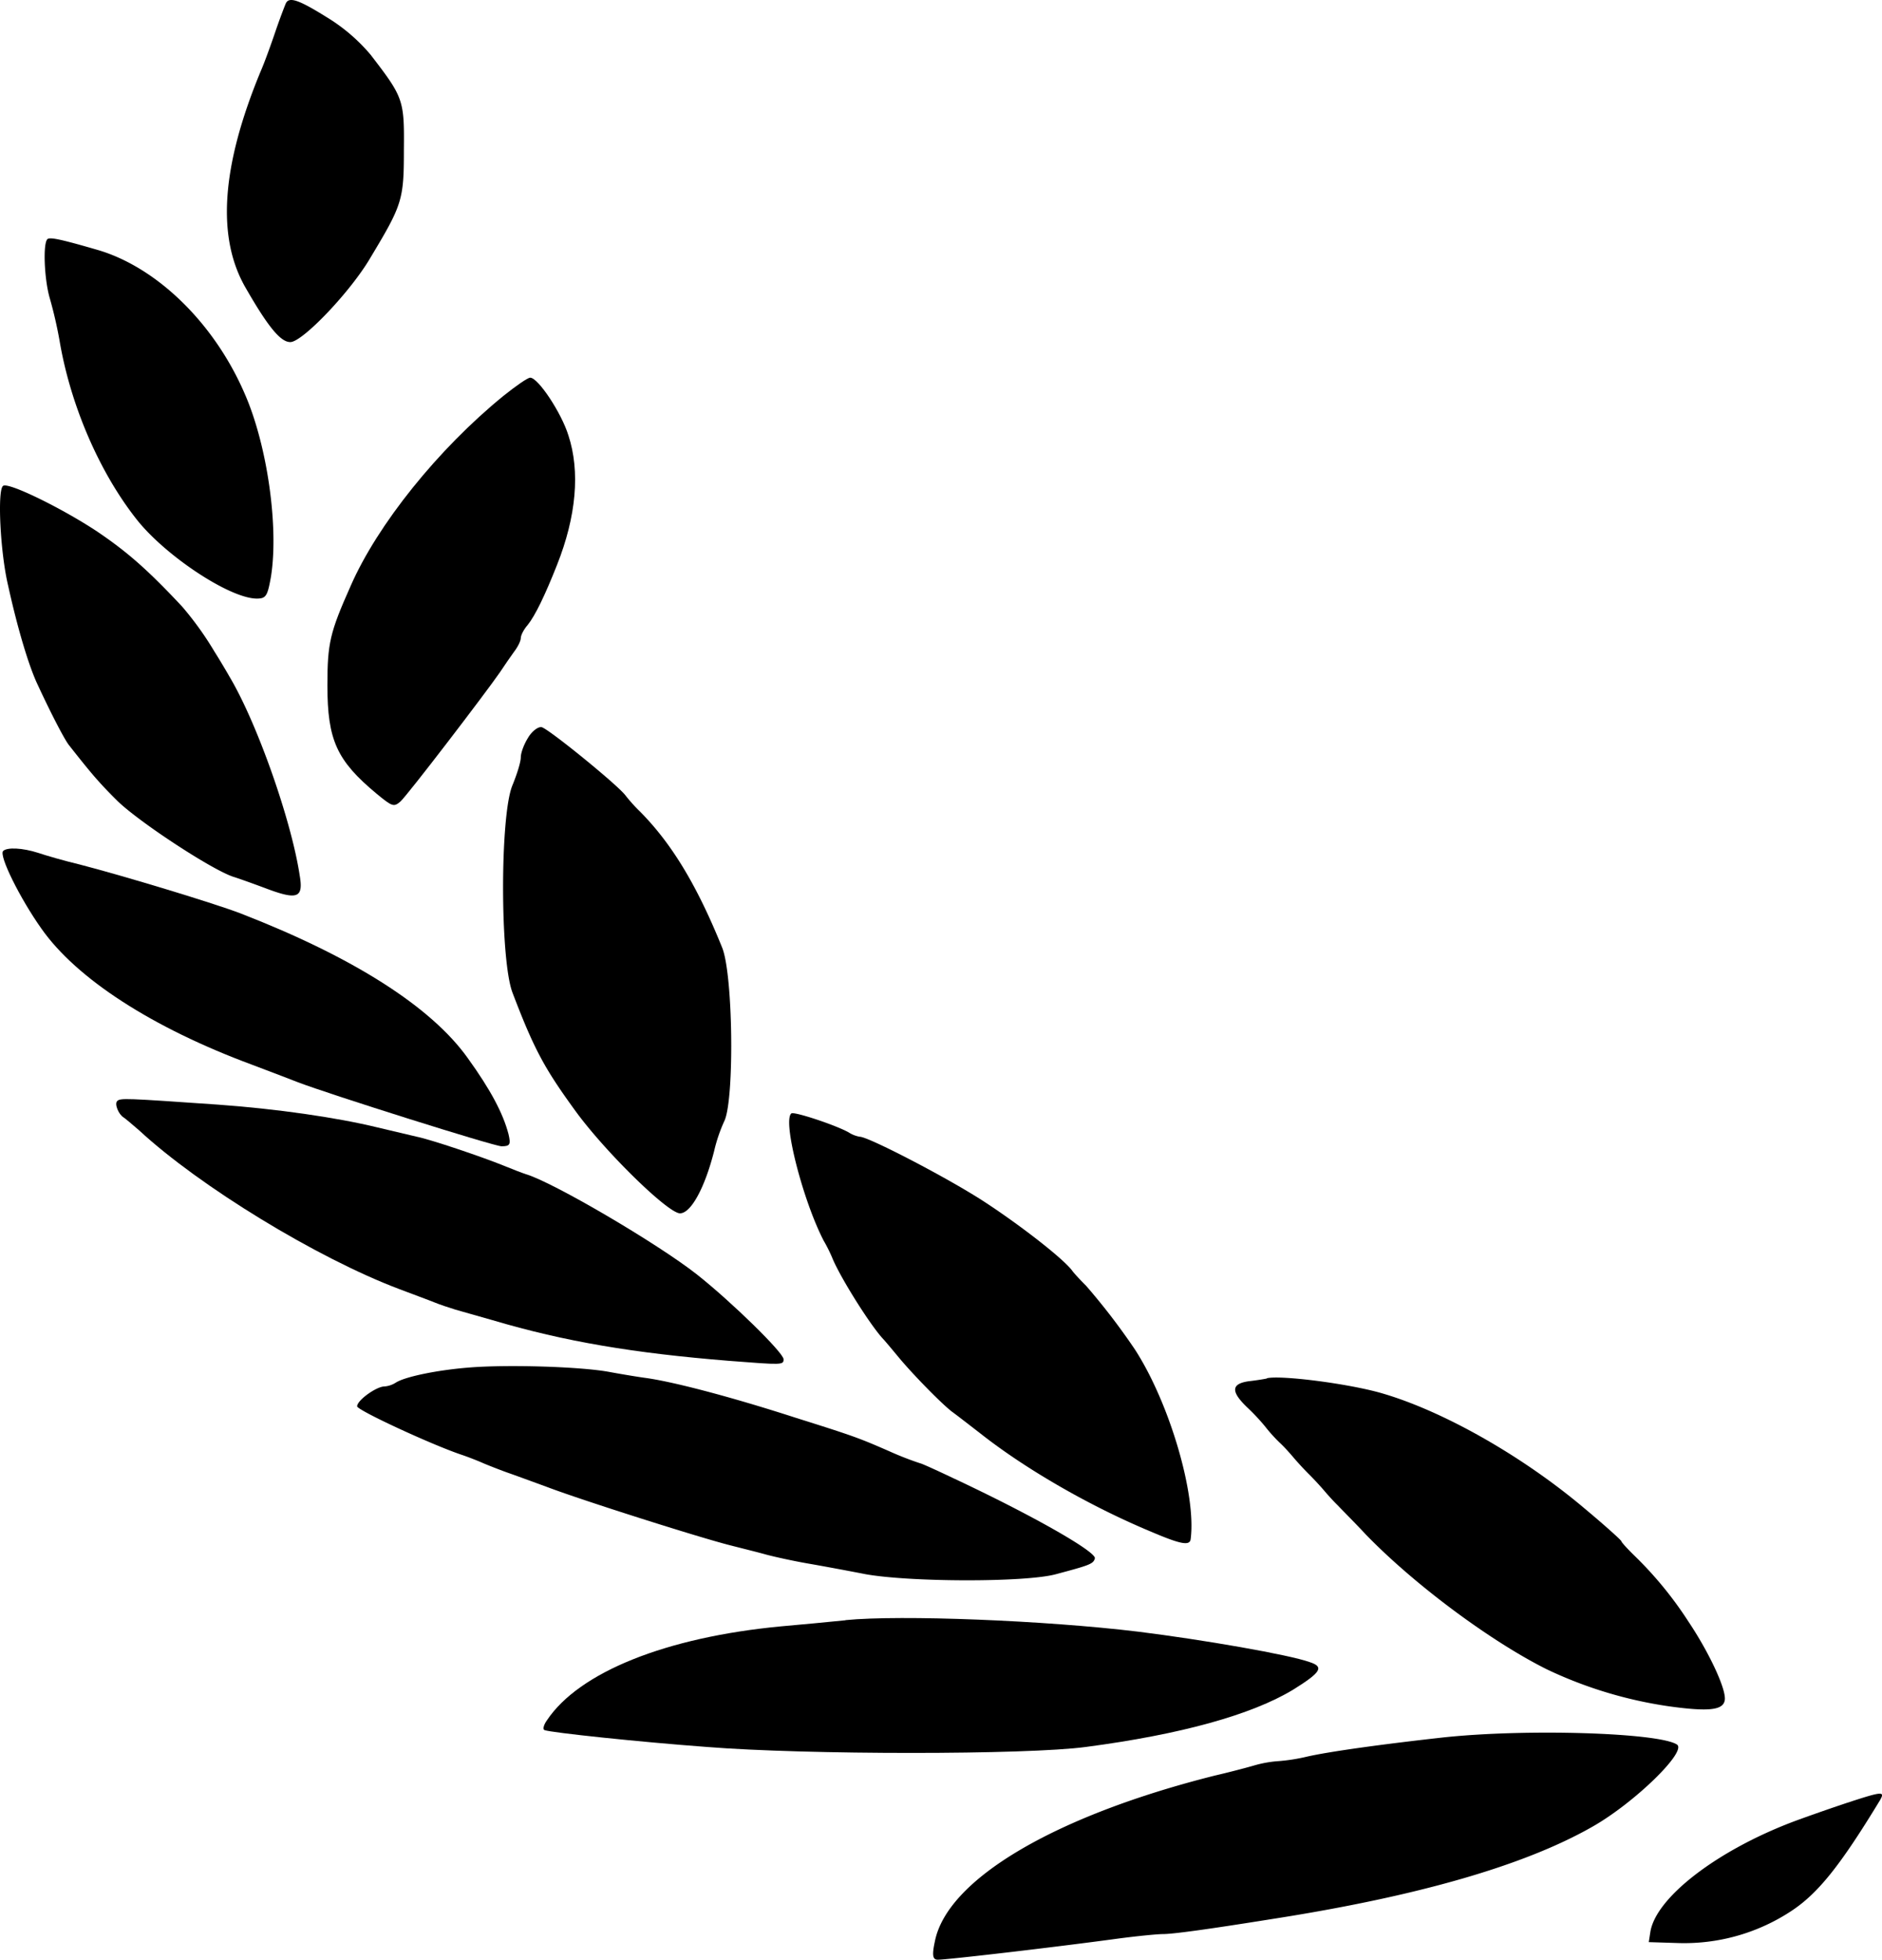 <svg xmlns="http://www.w3.org/2000/svg" viewBox="0 0 671 698.82"><title>Element 1</title><g id="Ebene_2" data-name="Ebene 2"><g id="Ebene_1-2" data-name="Ebene 1"><path id="path14" d="M101.88,1.27c-.35.8-2.12,5.37-3.71,10.05s-3.89,11.08-5.3,14.27c-14,33.92-15.73,59.28-5.13,77.32,8,13.93,12.38,19.07,15.74,19.07,4.24.12,21.56-18,28.63-30.15C143.43,73,144,71.28,144,53.46c.18-17.93-.18-18.73-11.85-33.92A63.64,63.64,0,0,0,116.38,6.07C106.3-.22,103-1.24,101.88,1.27Z"/><path id="path18" d="M17,85.21c-1.77,1.14-1.24,14.27.71,21a153.54,153.54,0,0,1,3.53,15.3c3.89,23,14.15,46.71,27.23,63.39,10.07,13,33.23,28.43,43,28.55,3.36,0,3.89-.8,5.13-7.77,2.83-17.58-1.24-46.82-9.37-65.32-10.78-25-31.11-44.88-52.15-51.16C22.51,85.55,18.09,84.52,17,85.21Z"/><path id="path22" d="M179.49,141.17c-23.33,19-44.9,45.91-54.45,67.72-7.42,16.67-8.31,20.44-8.31,35.52,0,19.53,3.36,26.83,17.51,38.6,5.65,4.68,6.18,4.79,8.48,2.85,2.48-2.17,30.58-38.94,35.53-46.14,1.42-2.17,3.72-5.48,4.95-7.19,1.42-1.83,2.48-4,2.48-5s1.06-3.09,2.47-4.69c2.66-3.31,6.19-10.62,10.43-21.35,6.9-17.36,8.31-33.35,4.07-46.26-2.48-8-10.78-20.55-13.61-20.55C188.15,134.66,183.91,137.63,179.49,141.17Z"/><path id="path26" d="M1.12,173.26C-1,174.51.06,196.9,2.89,208.78c3.36,15.3,7.42,28.89,10.6,35.51,4.6,9.94,9.55,19.53,11.14,21.47,8,10.17,10.61,13.25,17.15,19.76,7.95,7.77,34.83,25.35,41.9,27.29,2.12.69,7.24,2.52,11.49,4.12,11,4.11,13.08,3.19,11.66-4.91-3-19.65-15.2-54.25-24.92-70.58-1.42-2.51-3.89-6.63-5.48-9.14a115,115,0,0,0-11.49-16c-12.38-13.24-19.62-19.53-30.23-26.72-12.38-8.22-31.65-17.7-33.59-16.33Z"/><path id="path30" d="M188.33,263c-1.41,2.17-2.65,5.37-2.65,7.08s-1.42,6.17-3,10c-4.42,10.74-4.42,61.79,0,73.78,7.78,20.44,11.49,27.18,22.45,42.25,10.61,14.62,33.06,36.55,37.31,36.55,3.88,0,8.83-9,12.19-22.27a56,56,0,0,1,3.72-10.85c3.53-8.22,3-52.19-.89-61.67-9-22.27-18-37.12-29.34-48.54a56.76,56.76,0,0,1-5.13-5.71c-2.83-3.77-27.4-23.75-29.88-24.32-1.23-.23-3.36,1.37-4.77,3.65Z"/><path id="path34" d="M1.12,303.45c-1.59,1.6,6,16.9,13.61,27.64,12.55,17.93,39.6,35.4,75,48.53,7.6,2.86,15,5.71,16.44,6.28,11.31,4.34,70,22.85,72.65,22.85,3,0,3.36-.58,2.48-4.34-1.95-7.43-6.36-15.76-14.5-27.07-13.08-18.39-41-36.09-81-51.62-9.19-3.54-41.55-13.36-57.46-17.47-5.3-1.26-12-3.2-14.67-4.11C8,302.31,2.53,302.08,1.12,303.45Z"/><path id="path38" d="M41.78,392.64c-1.06,1,.53,4.8,2.3,5.83.53.34,3,2.4,5.48,4.56,21.57,20,63.46,45.57,92.81,56.65,4.77,1.83,10.43,3.88,12.37,4.68s5.31,1.94,7.6,2.63,8.14,2.28,13.26,3.77c25.81,7.65,50.38,11.76,84.33,14.5,19.09,1.49,19.44,1.49,19.44-.57,0-2.28-18.38-20.33-30.93-30.26-14-11-51.27-32.89-61-35.75-1.42-.46-4.95-1.83-8-3.08-7.6-3.09-25.81-9.25-30.94-10.28-2.47-.57-8.66-2.06-14-3.31-14.5-3.54-36.06-6.63-56.75-8.11C44.78,391.61,42.84,391.5,41.78,392.64Z"/><path id="path42" d="M282.2,397c-3.36,2.29,4.07,31.18,11.49,45.45a53.69,53.69,0,0,1,3.36,6.86c3.18,7.19,13.08,22.95,17.68,28,.88.91,3.53,4.11,6,7.08,5.66,6.74,16.09,17.24,19.09,19.3,1.24.91,5.83,4.45,10.25,7.88,15.74,12.33,38.37,25.46,60.29,34.6,10.43,4.46,13.79,5.14,14.14,2.74,2.12-15.76-7.43-48.42-19.8-67.61a234.61,234.61,0,0,0-17.5-22.84c-1.95-1.94-4.07-4.22-4.77-5.14-2.83-4.11-18.21-16.1-31.29-24.66s-41.55-23.3-44.55-23.3a10.6,10.6,0,0,1-4.07-1.6c-4.77-2.63-19.27-7.42-20.33-6.74Z"/><path id="path46" d="M167.12,487.66c-11.49.91-22.81,3.31-26,5.37a8.86,8.86,0,0,1-4.07,1.37c-2.82,0-9.72,4.91-9.72,7.08,0,1.37,26.34,13.59,37.13,17.24,1.41.46,5.12,1.83,7.95,3.09,3,1.25,6.89,2.74,8.84,3.42s8.31,3,14.14,5.14c12.73,4.8,53.39,17.7,64.53,20.56,4.42,1.14,10.43,2.62,13.25,3.42,3,.8,9.73,2.29,15,3.2s14.5,2.63,20.33,3.77c15.73,2.86,57.28,3,68.06,0,12-3.2,13.26-3.65,13.79-5.6.71-2.28-22.27-15.41-50.56-28.66-6-2.86-11.31-5.25-11.67-5.25A113.58,113.58,0,0,1,317,517.47c-11-4.8-12.55-5.37-33.59-12-23.69-7.65-44-12.9-53.57-14.16-2.47-.34-8-1.25-12.37-2.05-10.08-1.94-36.59-2.74-50.38-1.6Z"/><path id="path50" d="M451.73,491.54c-.88.23-3.89.69-6.54,1-6.36.91-6.36,3.77-.35,9.48a72.47,72.47,0,0,1,6.19,6.62,57.73,57.73,0,0,0,5.12,5.71c2,1.83,4.25,4.46,5.31,5.71s3.35,3.77,5.3,5.71,4.24,4.46,5.3,5.71,3.18,3.66,4.95,5.37c1.59,1.71,6.19,6.28,9.9,10.28,17.33,17.93,44.73,38.26,64.7,48.19a151.78,151.78,0,0,0,43.49,13.14c14,1.94,19.09,1.37,19.8-2,.89-3.54-5.48-17.13-12.9-28.2a133.51,133.51,0,0,0-18.92-23.19c-2.83-2.74-5-5.14-5-5.48s-5.83-5.59-13.08-11.65c-22.28-18.84-50.74-34.94-72.66-41.22-11.66-3.32-35.35-6.4-40.66-5.26Z"/><path id="path54" d="M301.47,577.77c-5.83.57-16.09,1.59-23,2.17-41,3.88-72,16.33-83.44,33.46-1.24,1.71-1.59,3.31-.89,3.54,2.48.91,33.77,4.22,57.81,6,35.36,2.85,114.2,2.85,135.24,0,33.76-4.45,59-11.42,73.89-20.44,9.9-6.17,11.14-8.11,5.84-9.82-7.25-2.63-38.19-8-61.17-10.85-33.06-4-84.5-6.06-104.3-4.11Z"/><path id="path58" d="M514.49,619.56c-21.57,2.4-40.48,5-48.61,6.86A65.38,65.38,0,0,1,455.8,628a41.18,41.18,0,0,0-8.84,1.6c-3.18.92-9.37,2.52-13.79,3.54-57.28,14.39-95.64,37.12-99.88,59.27-1.06,4.92-.71,6.4,1.06,6.4,3.54,0,42.61-4.57,64.35-7.54,6.89-.91,14-1.6,15.91-1.6,3.36,0,14.67-1.48,38.89-5.36q78-12.17,114.38-33c14.85-8.45,33.76-26.84,30-29.23C591.39,617.85,544.19,616.37,514.49,619.56Z"/><path id="path62" d="M658.57,642.86c-5.84,1.94-14.32,4.91-18.92,6.62-27.58,10.4-49.5,27.3-51.27,39.63l-.53,3.43,10.79.34a69.33,69.33,0,0,0,40-11.42c9.55-6.28,17.5-16.22,31.64-39.51C672.18,638.64,671.12,638.75,658.57,642.86Z"/></g></g></svg>